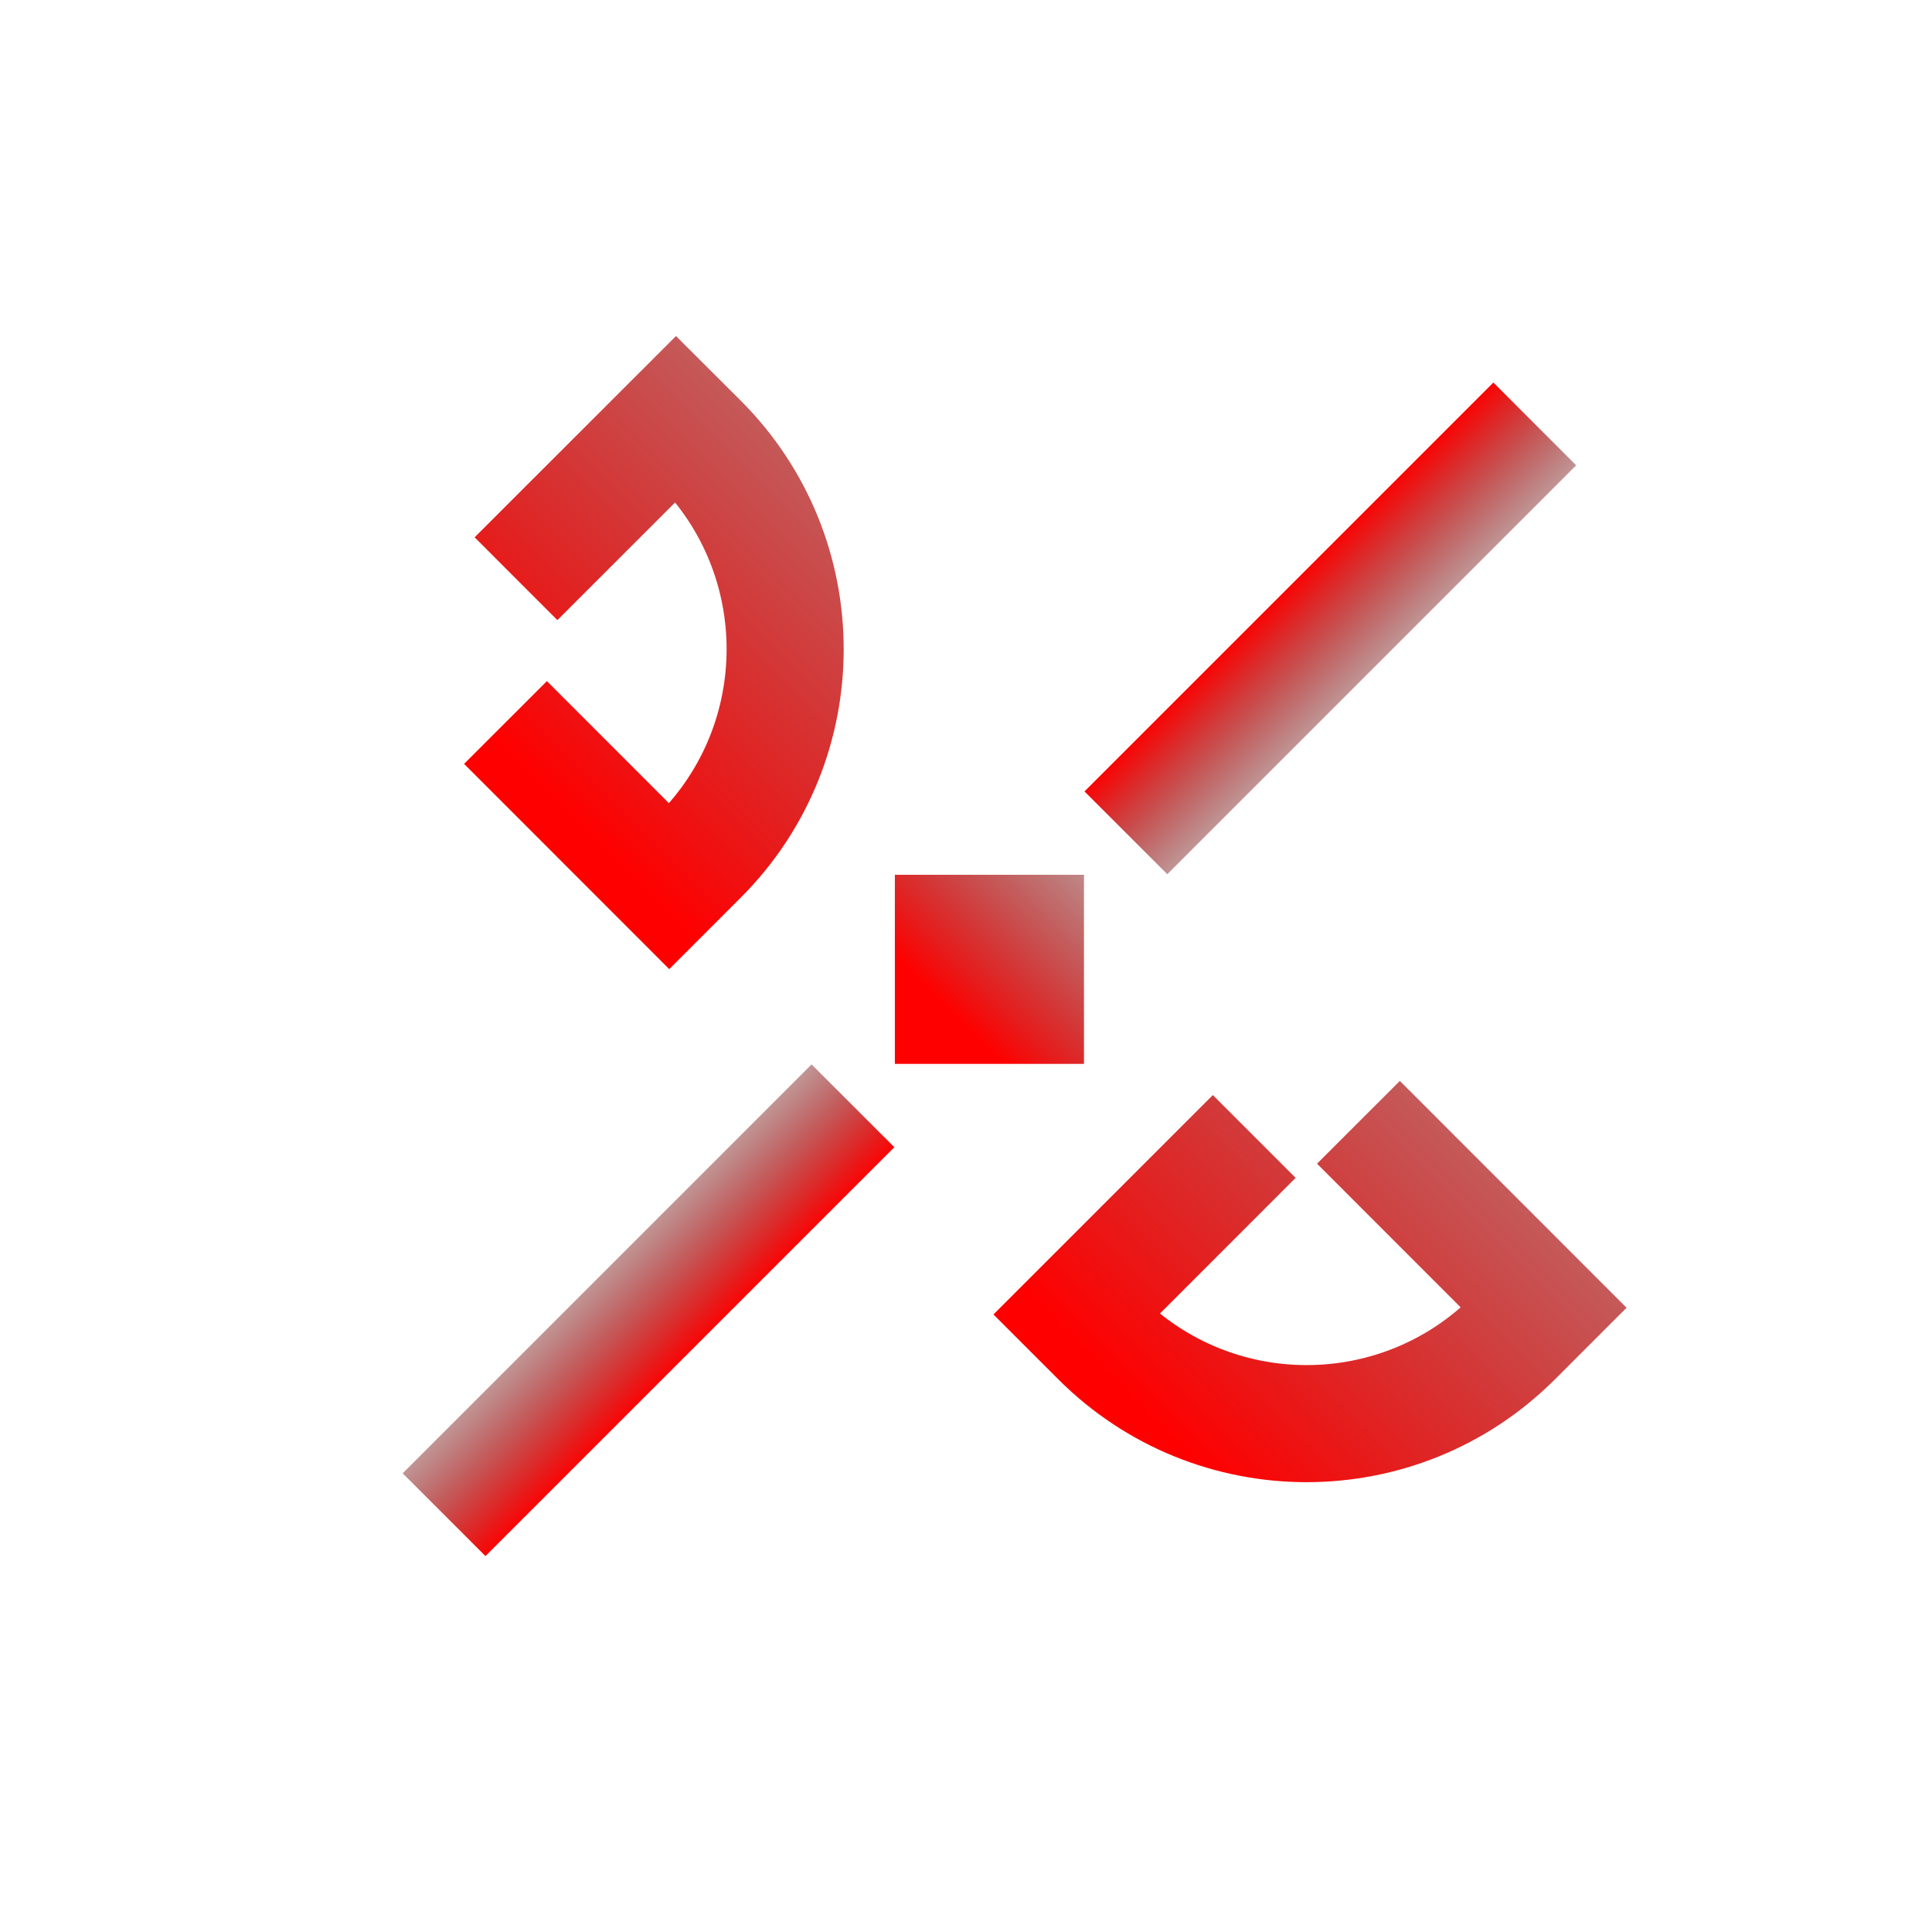 <svg width="33" height="33" viewBox="0 0 33 33" fill="none" xmlns="http://www.w3.org/2000/svg">
<path d="M23.91 19.877L26.369 22.337L25.854 22.852C23.901 24.805 20.735 24.805 18.783 22.852L18.383 22.452L20.716 20.119" stroke="url(#paint0_linear)" stroke-width="2" stroke-linecap="square"/>
<path d="M9.341 13.048L11.431 15.139L11.947 14.623C13.899 12.671 13.899 9.505 11.947 7.552L11.547 7.153L9.521 9.178" stroke="url(#paint1_linear)" stroke-width="2" stroke-linecap="square"/>
<path d="M8.292 25.165L13.862 19.595" stroke="url(#paint2_linear)" stroke-width="2" stroke-linecap="square"/>
<path d="M17.515 15.942H16.285V17.172H17.515V15.942Z" stroke="url(#paint3_linear)" stroke-width="2" stroke-linecap="square"/>
<path d="M25.508 7.948L19.938 13.518" stroke="url(#paint4_linear)" stroke-width="2" stroke-linecap="square"/>
<defs>
<linearGradient id="paint0_linear" x1="19.777" y1="24.338" x2="34.099" y2="10.015" gradientUnits="userSpaceOnUse">
<stop stop-color="#FF0000"/>
<stop offset="1" stop-opacity="0"/>
</linearGradient>
<linearGradient id="paint1_linear" x1="8.89" y1="13.089" x2="23.212" y2="-1.233" gradientUnits="userSpaceOnUse">
<stop stop-color="#FF0000"/>
<stop offset="1" stop-opacity="0"/>
</linearGradient>
<linearGradient id="paint2_linear" x1="11.363" y1="23.594" x2="8.863" y2="21.094" gradientUnits="userSpaceOnUse">
<stop stop-color="#FF0000"/>
<stop offset="1" stop-opacity="0"/>
</linearGradient>
<linearGradient id="paint3_linear" x1="16.108" y1="17.144" x2="20.456" y2="12.796" gradientUnits="userSpaceOnUse">
<stop stop-color="#FF0000"/>
<stop offset="1" stop-opacity="0"/>
</linearGradient>
<linearGradient id="paint4_linear" x1="22.437" y1="9.519" x2="24.937" y2="12.019" gradientUnits="userSpaceOnUse">
<stop stop-color="#FF0000"/>
<stop offset="1" stop-opacity="0"/>
</linearGradient>
</defs>
</svg>

